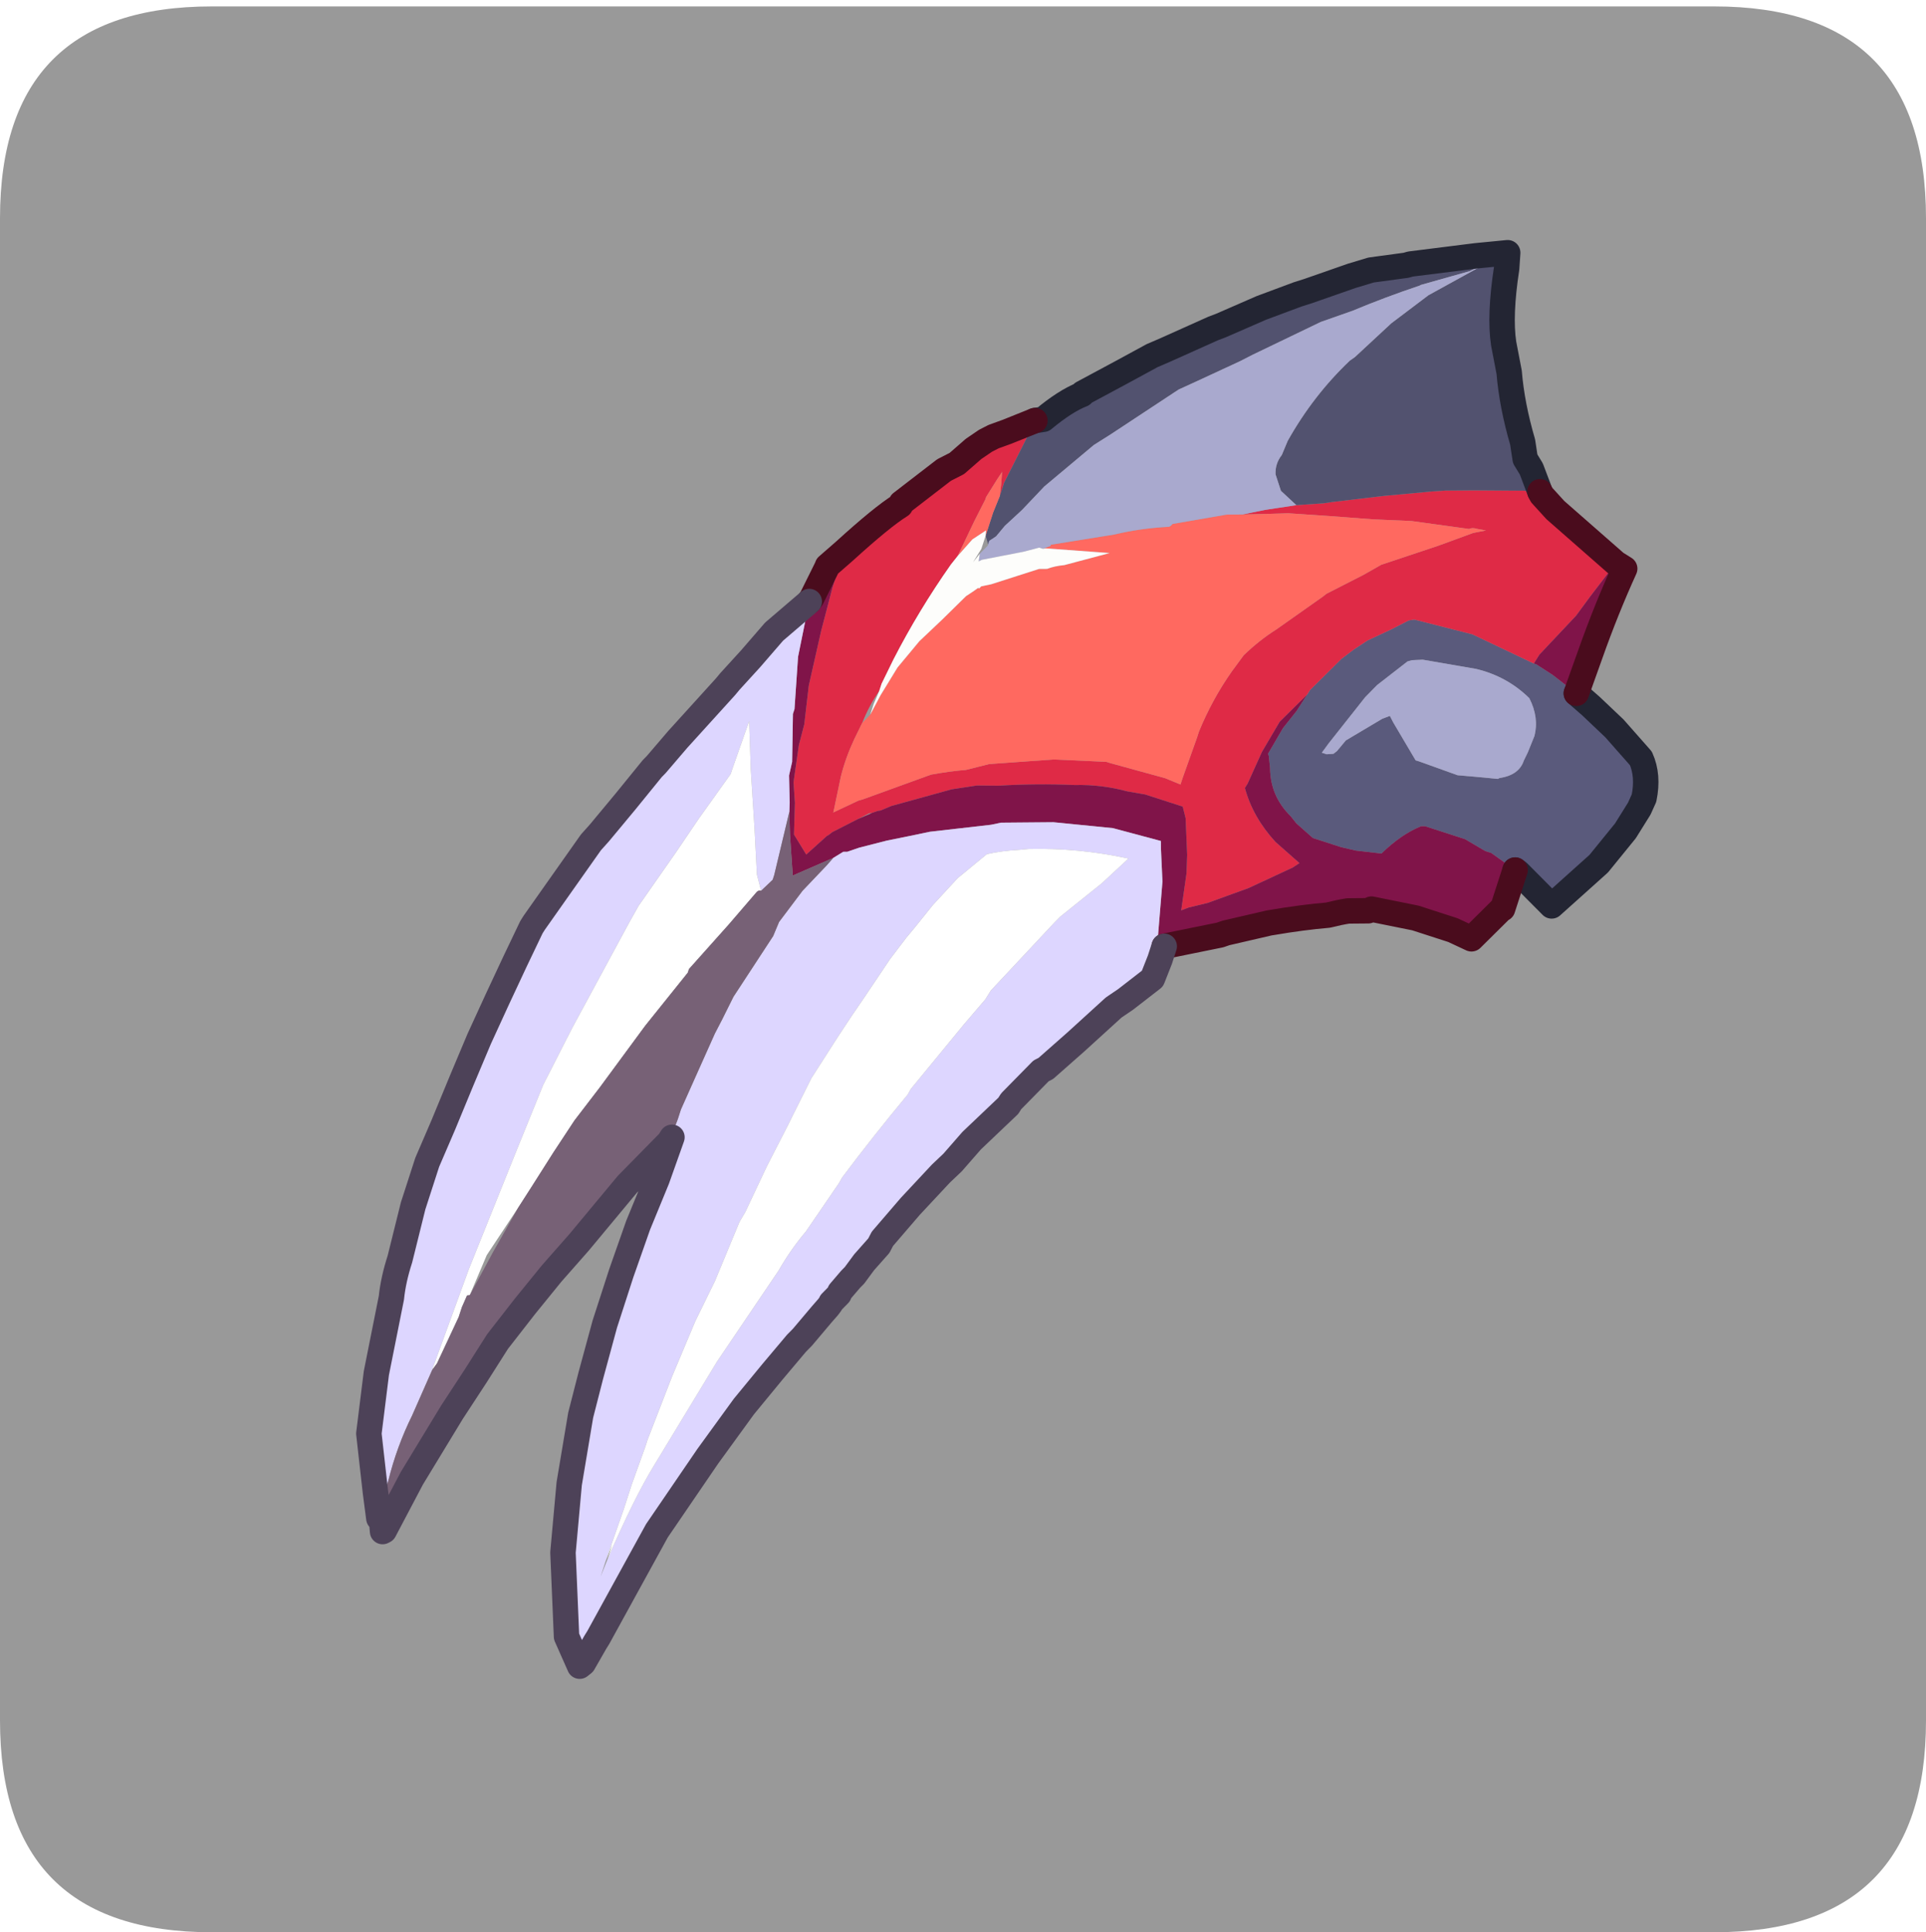 <?xml version="1.0" encoding="UTF-8" standalone="no"?>
<svg xmlns:ffdec="https://www.free-decompiler.com/flash" xmlns:xlink="http://www.w3.org/1999/xlink" ffdec:objectType="frame" height="30.1px" width="30.0px" xmlns="http://www.w3.org/2000/svg">
  <g transform="matrix(1.0, 0.0, 0.0, 1.0, 0.0, 0.0)">
    <use ffdec:characterId="1" height="30.0" transform="matrix(1.0, 0.0, 0.0, 1.0, 0.0, 0.0)" width="30.0" xlink:href="#shape0"/>
    <use ffdec:characterId="5" height="30.0" transform="matrix(1.0, 0.0, 0.0, 1.0, 0.0, 0.1)" width="30.0" xlink:href="#sprite0"/>
  </g>
  <defs>
    <g id="shape0" transform="matrix(1.0, 0.0, 0.0, 1.0, 0.0, 0.0)">
      <path d="M0.0 0.0 L30.0 0.0 30.0 30.0 0.0 30.0 0.0 0.0" fill="#33cc66" fill-opacity="0.0" fill-rule="evenodd" stroke="none"/>
    </g>
    <g id="sprite0" transform="matrix(1.0, 0.0, 0.0, 1.0, 0.0, 0.0)">
      <use ffdec:characterId="2" height="30.0" transform="matrix(1.0, 0.0, 0.0, 1.0, 0.0, 0.0)" width="30.0" xlink:href="#shape1"/>
      <filter id="filter0">
        <feColorMatrix in="SourceGraphic" result="filterResult0" type="matrix" values="0 0 0 0 0.4,0 0 0 0 1.0,0 0 0 0 1.0,0 0 0 1 0"/>
        <feConvolveMatrix divisor="25.0" in="filterResult0" kernelMatrix="1 1 1 1 1 1 1 1 1 1 1 1 1 1 1 1 1 1 1 1 1 1 1 1 1" order="5 5" result="filterResult1"/>
        <feComposite in="SourceGraphic" in2="filterResult1" operator="over" result="filterResult2"/>
      </filter>
      <use ffdec:characterId="4" filter="url(#filter0)" height="65.1" transform="matrix(0.377, 0.122, -0.122, 0.377, 12.273, 5.0E-4)" width="42.1" xlink:href="#sprite1"/>
    </g>
    <g id="shape1" transform="matrix(1.0, 0.0, 0.0, 1.0, 0.0, 0.0)">
      <path d="M0.0 26.7 L0.0 3.3 Q0.0 0.0 3.3 0.0 L26.7 0.0 Q30.0 0.0 30.0 3.3 L30.0 26.7 Q30.0 30.0 26.7 30.0 L3.3 30.0 Q0.0 30.0 0.0 26.7" fill="#999999" fill-rule="evenodd" stroke="none"/>
    </g>
    <g id="sprite1" transform="matrix(1.0, 0.0, 0.0, 1.0, 0.5, 0.5)">
      <use ffdec:characterId="3" height="65.1" transform="matrix(1.0, 0.0, 0.0, 1.0, -0.5, -0.5)" width="42.1" xlink:href="#shape2"/>
    </g>
    <g id="shape2" transform="matrix(1.0, 0.0, 0.0, 1.0, 0.5, 0.5)">
      <path d="M37.3 15.65 L38.0 15.95 39.15 16.5 40.5 17.3 Q41.0 17.85 41.1 18.75 L41.05 19.2 40.8 20.2 40.2 21.75 38.95 23.9 37.3 23.05 37.15 23.0 36.05 22.65 35.8 22.65 34.9 22.45 34.8 22.45 33.25 22.45 33.1 22.5 Q32.45 23.05 31.95 24.0 L30.95 24.2 30.35 24.25 29.2 24.25 28.4 23.9 28.1 23.7 Q27.1 23.2 26.75 22.15 L26.55 21.7 26.5 21.65 26.75 20.5 27.05 19.7 27.25 18.95 27.3 18.75 28.1 17.2 28.45 16.7 28.85 16.2 29.6 15.5 30.15 14.95 30.35 14.85 32.7 14.7 35.35 15.05 35.45 15.05 36.2 15.25 37.3 15.65 M29.45 18.35 L28.65 20.5 28.5 20.95 28.7 20.95 28.95 20.85 29.05 20.7 29.25 20.2 30.35 18.95 30.6 18.75 30.8 18.95 32.1 20.1 32.3 20.1 33.85 20.15 34.5 20.0 35.4 19.8 35.45 19.75 Q36.15 19.4 36.15 18.8 L36.2 18.45 36.25 17.75 Q36.2 17.0 35.6 16.4 34.5 15.85 33.25 15.95 L31.15 16.25 30.75 16.4 30.6 16.5 29.75 17.75 29.45 18.35" fill="#5a5a7c" fill-rule="evenodd" stroke="none"/>
      <path d="M35.35 15.05 L32.7 14.7 30.35 14.85 30.15 14.95 29.6 15.5 28.85 16.2 28.45 16.7 28.1 17.2 27.3 18.75 27.25 18.95 26.55 20.3 26.25 21.65 26.1 23.0 26.05 23.2 Q26.7 24.2 27.85 24.85 L29.0 25.35 28.8 25.6 27.4 26.9 26.05 27.95 25.4 28.35 25.15 28.55 24.9 27.1 24.7 26.4 24.2 25.05 23.95 24.65 22.4 24.65 21.7 24.75 Q20.65 24.8 19.65 25.15 18.2 25.55 16.8 26.1 L16.0 26.35 15.1 26.8 13.05 28.15 12.7 28.45 12.6 28.5 12.4 28.65 12.3 28.7 11.95 29.05 11.15 29.85 11.05 30.0 11.0 30.05 10.45 31.0 9.75 30.4 9.4 29.2 9.1 28.45 8.85 27.0 8.8 26.15 8.5 24.65 8.3 22.45 8.2 20.7 8.2 20.2 8.2 19.2 Q9.2 17.45 9.75 16.8 L9.75 16.7 10.95 14.95 11.35 14.55 11.8 13.8 12.15 13.35 12.4 13.1 12.85 12.75 13.75 12.0 13.7 12.45 13.35 14.7 13.35 14.85 13.35 15.25 13.25 14.75 13.15 14.35 13.15 14.3 13.05 14.65 12.85 15.45 12.85 15.55 12.7 16.5 12.5 18.0 12.35 18.4 Q11.7 20.5 11.35 22.65 L11.2 23.7 11.2 24.0 Q11.0 24.65 10.95 25.4 L10.85 26.1 Q10.75 26.9 10.8 27.65 L10.95 29.05 10.95 29.1 11.75 28.35 11.9 28.25 14.15 26.5 Q14.8 26.15 15.4 25.9 L16.2 25.4 18.55 24.45 20.55 23.9 20.7 23.9 22.95 23.8 23.6 23.85 23.6 23.65 23.6 23.6 23.65 21.9 23.65 21.65 Q23.75 20.3 24.15 19.0 L24.35 18.4 24.4 18.25 Q24.8 17.5 25.3 16.9 L26.65 15.1 26.75 14.95 27.9 13.8 28.45 13.2 30.35 11.8 31.5 10.9 31.95 10.65 31.6 10.7 Q31.4 10.7 31.3 10.8 L29.05 11.2 27.6 11.6 25.95 12.0 24.35 12.4 23.65 12.65 22.65 13.0 23.45 12.55 23.85 12.35 24.55 12.0 25.55 11.6 25.85 11.45 27.7 10.6 29.45 9.85 29.95 9.65 31.0 9.3 32.9 8.7 33.25 8.65 33.5 8.55 33.6 8.65 34.3 9.05 37.2 10.3 36.65 11.85 36.35 12.75 35.45 14.65 35.35 15.05" fill="#df2a46" fill-rule="evenodd" stroke="none"/>
      <path d="M13.75 12.0 L14.05 11.85 Q14.65 10.9 15.2 10.45 L15.2 10.4 16.4 9.15 17.35 8.15 17.75 7.8 19.3 6.4 19.55 6.2 20.85 5.05 22.05 4.1 22.4 3.85 23.85 2.75 24.5 2.3 25.75 1.7 25.9 1.6 28.25 0.5 29.4 0.0 29.55 0.6 Q29.85 2.45 30.35 3.45 L30.9 4.45 Q31.4 5.65 32.25 6.9 L32.55 7.5 32.9 7.8 33.5 8.55 33.25 8.65 32.9 8.7 31.0 9.3 29.95 9.65 29.45 9.85 27.7 10.6 25.85 11.45 25.55 11.6 24.55 12.0 23.8 11.65 23.4 11.1 Q23.25 10.7 23.4 10.3 L23.45 9.7 Q23.85 7.7 24.8 5.95 L24.95 5.75 25.9 4.05 26.95 2.55 28.5 0.9 Q28.4 0.95 28.2 1.15 L26.55 2.25 26.5 2.3 Q25.35 3.15 24.3 4.05 L23.25 4.85 21.1 6.9 20.7 7.3 19.35 8.55 18.75 9.1 16.75 11.6 16.25 12.2 14.9 14.35 14.35 15.5 13.9 16.3 13.7 16.8 13.5 17.05 13.5 17.2 13.3 16.9 13.3 15.95 13.35 15.25 13.35 14.85 13.35 14.7 13.7 12.45 13.75 12.0" fill="#52526f" fill-rule="evenodd" stroke="none"/>
      <path d="M22.65 13.0 L23.65 12.65 24.35 12.4 25.95 12.0 27.6 11.6 29.05 11.2 31.3 10.8 Q31.4 10.7 31.6 10.7 L31.95 10.65 31.5 10.9 30.35 11.8 28.45 13.2 27.9 13.8 26.75 14.95 26.65 15.1 25.3 16.9 Q24.8 17.5 24.4 18.25 L24.35 18.4 24.15 19.0 Q23.75 20.3 23.65 21.65 L23.65 21.9 23.6 23.6 23.6 23.65 23.6 23.85 22.95 23.8 20.7 23.9 20.55 23.9 18.55 24.45 16.2 25.4 15.4 25.9 Q14.8 26.15 14.15 26.5 L11.9 28.25 11.75 28.35 10.95 29.1 10.95 29.05 10.8 27.65 Q10.75 26.9 10.85 26.1 L10.95 25.4 11.15 25.0 11.3 24.15 11.6 22.9 12.1 21.65 12.7 20.55 13.3 19.4 13.5 19.15 13.65 18.95 13.7 18.95 13.75 18.85 14.1 18.65 15.7 17.5 16.0 17.4 Q16.25 17.2 16.6 17.05 L18.15 16.05 15.9 16.6 15.7 16.65 15.6 16.7 15.85 16.5 15.85 16.45 18.1 15.3 Q19.0 14.75 20.05 14.35 L20.1 14.3 20.15 14.2 22.05 13.2 22.65 13.0 M12.5 18.0 L12.7 16.5 12.85 15.55 12.85 15.45 13.05 14.65 13.15 14.3 13.15 14.35 13.25 14.75 13.35 15.25 13.3 15.95 13.3 16.9 13.25 16.7 12.85 17.2 12.5 18.0" fill="#ff6960" fill-rule="evenodd" stroke="none"/>
      <path d="M37.3 15.65 L36.2 15.25 35.45 15.05 35.35 15.05 35.45 14.65 36.35 12.75 36.65 11.85 37.2 10.3 37.6 10.4 Q37.4 12.15 37.35 14.0 L37.3 15.65 M27.25 18.95 L27.05 19.7 26.75 20.5 26.5 21.65 26.55 21.7 26.75 22.15 Q27.1 23.2 28.1 23.7 L28.4 23.9 29.2 24.25 30.35 24.25 30.95 24.2 31.95 24.0 Q32.45 23.05 33.1 22.5 L33.25 22.45 34.8 22.45 34.9 22.45 35.8 22.65 36.05 22.65 37.15 23.0 37.15 24.0 37.15 24.6 37.1 24.65 36.35 26.1 35.55 26.0 34.0 26.0 32.25 26.2 32.15 26.3 31.4 26.55 Q31.1 26.7 30.7 26.95 29.75 27.35 28.7 27.9 L28.6 27.95 27.1 28.85 26.9 29.0 24.95 30.1 24.95 30.65 24.9 31.45 24.7 30.25 24.1 27.7 23.65 26.5 23.55 26.2 21.6 26.3 19.3 26.8 17.35 27.45 17.0 27.65 14.8 28.65 14.1 29.05 13.3 29.5 12.35 30.1 11.95 30.4 11.8 30.45 11.5 30.8 10.2 31.95 9.6 30.45 9.3 29.6 9.2 29.25 8.85 28.25 8.8 27.7 8.25 25.9 8.25 25.7 7.75 23.7 7.5 21.5 7.55 21.35 7.75 20.0 7.75 19.95 8.2 19.2 8.2 20.2 8.2 20.7 8.3 22.45 8.5 24.65 8.8 26.15 8.85 27.0 9.1 28.45 9.4 29.2 9.75 30.4 10.45 31.0 11.0 30.05 11.05 30.0 11.15 29.85 11.95 29.05 12.35 28.7 12.4 28.65 12.6 28.5 12.7 28.45 13.05 28.15 15.1 26.8 16.0 26.35 16.8 26.1 Q18.2 25.55 19.65 25.15 20.65 24.8 21.7 24.75 L22.4 24.65 23.95 24.65 24.2 25.05 24.7 26.4 24.9 27.1 25.15 28.55 25.4 28.35 26.05 27.95 27.4 26.9 28.8 25.6 29.0 25.35 27.85 24.85 Q26.7 24.2 26.05 23.2 L26.1 23.0 26.25 21.65 26.55 20.3 27.25 18.95" fill="#801449" fill-rule="evenodd" stroke="none"/>
      <path d="M24.55 12.0 L23.85 12.35 23.45 12.55 22.65 13.0 22.05 13.2 20.15 14.2 20.1 14.3 20.05 14.35 Q19.0 14.75 18.1 15.3 L15.85 16.45 15.85 16.5 15.6 16.7 15.45 16.7 14.9 17.05 13.45 17.85 13.35 17.95 13.3 17.65 13.5 17.25 13.5 17.2 13.5 17.05 13.7 16.8 13.9 16.3 14.35 15.5 14.9 14.35 16.25 12.2 16.75 11.6 18.75 9.1 19.35 8.55 20.7 7.3 21.1 6.9 23.25 4.85 24.3 4.05 Q25.35 3.15 26.5 2.3 L26.55 2.25 28.2 1.15 Q28.4 0.95 28.5 0.9 L26.95 2.55 25.9 4.05 24.95 5.75 24.8 5.95 Q23.85 7.7 23.45 9.7 L23.4 10.3 Q23.25 10.7 23.4 11.1 L23.8 11.65 24.55 12.0 M29.45 18.35 L29.75 17.75 30.6 16.5 30.75 16.4 31.15 16.25 33.25 15.95 Q34.5 15.85 35.6 16.4 36.2 17.0 36.25 17.75 L36.2 18.45 36.15 18.8 Q36.15 19.4 35.45 19.75 L35.4 19.8 34.5 20.0 33.85 20.15 32.3 20.1 32.1 20.1 30.8 18.95 30.6 18.75 30.35 18.95 29.25 20.2 29.05 20.7 28.95 20.85 28.7 20.95 28.5 20.95 28.65 20.5 29.45 18.35" fill="#a9a9ce" fill-rule="evenodd" stroke="none"/>
      <path d="M24.9 31.45 L24.15 32.55 23.8 33.0 22.8 34.75 22.0 36.1 21.85 36.25 21.1 37.75 21.05 37.95 20.1 39.7 19.65 40.75 19.35 41.3 18.6 42.9 17.95 44.45 17.9 44.75 17.55 45.55 17.35 46.15 17.25 46.35 17.0 46.95 17.0 47.05 16.85 47.35 16.8 47.45 16.8 47.5 16.75 47.65 16.6 48.0 16.15 49.1 16.0 49.4 15.45 50.75 14.8 52.4 14.05 54.7 13.05 58.1 12.15 62.8 12.1 63.0 11.9 63.95 11.8 64.1 10.95 63.15 9.8 60.05 9.2 57.4 8.8 54.7 8.7 53.1 8.6 51.0 8.6 48.9 8.65 46.9 8.8 44.95 8.85 43.2 8.8 43.4 8.85 42.45 8.85 42.05 9.0 40.65 9.2 38.8 9.3 38.2 9.45 37.2 10.2 34.45 10.25 33.85 10.75 32.4 11.35 31.15 11.5 30.8 11.8 30.45 11.95 30.4 12.35 30.1 13.3 29.5 14.1 29.05 14.8 28.65 17.0 27.65 17.35 27.45 19.3 26.8 21.6 26.3 23.55 26.2 23.65 26.5 24.1 27.7 24.7 30.25 24.9 31.45 M2.5 61.0 L2.05 60.05 1.1 57.95 0.65 55.6 0.3 52.6 Q0.15 51.9 0.15 51.05 L0.0 48.9 0.0 48.7 0.0 47.1 0.15 45.5 0.3 43.6 0.45 41.85 0.65 40.15 0.85 38.55 1.05 37.05 1.1 36.85 1.55 35.4 2.25 33.15 2.45 32.7 3.05 31.2 3.65 29.65 3.75 29.45 4.25 28.25 5.4 25.7 5.5 25.45 6.0 24.35 6.55 23.05 7.5 21.5 7.75 23.7 8.25 25.7 8.25 25.9 8.8 27.7 8.85 28.25 9.2 29.25 9.3 29.6 9.5 32.15 9.5 32.35 9.2 32.9 8.85 32.35 8.2 30.65 7.35 28.5 6.7 26.7 6.65 28.7 6.65 28.9 6.0 30.95 5.55 32.5 4.8 34.95 4.65 35.7 3.8 40.3 3.4 42.8 3.2 45.55 2.85 50.6 2.7 54.65 2.7 54.8 2.5 56.75 Q2.3 58.1 2.4 59.5 L2.4 60.1 2.4 60.35 2.45 60.55 2.5 61.0 M11.55 59.75 Q11.8 57.15 12.15 55.7 L13.25 51.05 14.45 46.9 Q14.65 45.95 15.0 45.1 L15.65 42.9 15.7 42.65 Q16.35 40.75 17.15 38.75 L17.2 38.5 18.4 35.45 18.9 34.25 19.0 33.85 20.55 30.55 20.7 30.25 21.85 28.5 22.55 27.25 Q20.55 27.45 18.7 28.1 L18.35 28.25 Q17.7 28.5 17.2 28.8 L16.4 30.05 15.8 31.35 15.4 32.4 15.2 32.9 14.85 33.9 14.35 35.65 14.1 36.5 13.85 37.4 13.35 39.3 13.1 40.95 13.05 41.3 12.75 43.15 12.5 45.1 12.4 45.55 12.2 48.05 11.95 49.8 11.75 52.15 11.6 54.8 11.6 55.1 11.55 56.65 11.55 57.7 11.5 59.85 11.5 60.5 11.55 59.75" fill="#ddd6ff" fill-rule="evenodd" stroke="none"/>
      <path d="M11.2 24.0 L11.2 23.7 11.35 22.65 Q11.7 20.5 12.35 18.4 L12.5 18.0 12.85 17.2 13.25 16.7 13.3 16.9 13.3 17.25 13.3 17.45 13.15 18.05 13.3 17.65 13.35 17.95 13.45 17.85 14.9 17.05 15.45 16.7 15.6 16.7 15.7 16.65 15.9 16.6 18.15 16.05 16.6 17.05 Q16.25 17.2 16.0 17.4 L15.7 17.5 14.1 18.65 13.75 18.85 13.7 18.95 13.65 18.95 13.5 19.15 13.3 19.4 12.7 20.55 12.1 21.65 11.6 22.9 11.3 24.15 11.15 25.0 11.15 24.55 11.2 24.0" fill="#fdfdfb" fill-rule="evenodd" stroke="none"/>
      <path d="M11.5 59.85 L11.55 57.7 11.55 56.65 11.6 55.1 11.6 54.8 11.75 52.15 11.95 49.8 12.2 48.05 12.4 45.55 12.5 45.1 12.75 43.15 13.05 41.3 13.1 40.95 13.35 39.3 13.85 37.4 14.1 36.5 14.35 35.65 14.85 33.9 15.2 32.9 15.4 32.4 15.8 31.35 16.4 30.05 17.2 28.8 Q17.7 28.5 18.35 28.25 L18.7 28.1 Q20.55 27.45 22.55 27.25 L21.85 28.5 20.7 30.25 20.55 30.55 19.0 33.85 18.9 34.25 18.4 35.45 17.2 38.5 17.15 38.75 Q16.35 40.75 15.7 42.65 L15.65 42.9 15.0 45.1 Q14.65 45.95 14.45 46.9 L13.25 51.05 12.15 55.7 Q11.8 57.15 11.55 59.75 L11.55 59.15 11.5 59.85 M2.7 54.8 L2.7 54.65 2.85 50.6 3.2 45.55 3.4 42.8 3.8 40.3 4.65 35.7 4.8 34.95 5.55 32.5 6.0 30.95 6.65 28.9 6.65 28.7 6.7 26.7 7.35 28.5 8.2 30.65 8.85 32.35 9.2 32.9 Q9.1 32.9 9.05 33.0 L8.4 34.55 7.45 36.7 7.45 36.85 6.5 39.35 5.55 42.2 5.0 43.75 4.6 45.2 4.2 46.75 3.95 47.7 3.35 49.85 3.2 51.55 3.1 51.6 3.05 52.1 3.05 52.5 2.8 54.5 2.7 54.8" fill="#ffffff" fill-rule="evenodd" stroke="none"/>
      <path d="M8.8 43.4 L7.75 45.5 6.65 48.25 6.0 49.75 5.4 51.3 4.8 52.95 4.4 54.5 3.95 56.15 3.25 59.1 2.85 61.4 2.8 61.45 2.65 61.1 2.5 61.0 2.45 60.55 2.4 60.35 2.4 60.1 2.4 59.5 Q2.3 58.1 2.5 56.75 L2.7 54.8 2.8 54.5 3.05 52.5 3.05 52.1 3.1 51.6 3.2 51.55 3.55 49.65 3.95 47.7 4.2 46.75 4.6 45.2 5.0 43.75 5.55 42.2 6.5 39.35 7.45 36.85 7.45 36.7 8.4 34.55 9.05 33.0 Q9.1 32.9 9.2 32.9 L9.5 32.35 9.5 32.15 9.3 29.6 9.6 30.45 10.2 31.95 11.5 30.8 11.35 31.15 10.75 32.4 10.25 33.85 10.2 34.45 9.45 37.2 9.3 38.2 9.2 38.8 9.0 40.65 8.85 42.05 8.85 42.45 8.8 43.4" fill="#776176" fill-rule="evenodd" stroke="none"/>
      <path d="M37.15 23.0 L37.3 23.05 38.95 23.9 40.2 21.75 40.8 20.2 41.05 19.2 41.1 18.75 Q41.0 17.85 40.5 17.3 L39.15 16.5 38.0 15.95 37.3 15.65 M13.75 12.0 L14.05 11.85 Q14.65 10.9 15.2 10.45 L15.2 10.4 16.4 9.15 17.35 8.15 17.75 7.8 19.3 6.4 19.55 6.2 20.85 5.05 22.05 4.1 22.4 3.85 23.85 2.75 24.5 2.3 25.75 1.7 25.9 1.6 28.25 0.5 29.4 0.0 29.55 0.6 Q29.85 2.45 30.35 3.45 L30.9 4.45 Q31.4 5.65 32.25 6.9 L32.55 7.5 32.9 7.8 33.5 8.55" fill="none" stroke="#232533" stroke-linecap="round" stroke-linejoin="round" stroke-width="1.0"/>
      <path d="M37.15 23.0 L37.15 24.0 37.15 24.6 37.1 24.65 36.35 26.1 35.55 26.0 34.0 26.0 32.25 26.2 32.15 26.3 31.4 26.55 Q31.1 26.7 30.7 26.95 29.75 27.35 28.7 27.9 L28.6 27.95 27.1 28.85 26.9 29.0 24.95 30.1 M7.5 21.5 L7.55 21.35 7.75 20.0 7.75 19.95 8.2 19.2 Q9.2 17.45 9.75 16.8 L9.75 16.7 10.95 14.95 11.35 14.55 11.8 13.8 12.15 13.35 12.4 13.1 12.85 12.75 13.75 12.0 M33.5 8.55 L33.6 8.65 34.3 9.05 37.2 10.3 37.6 10.4 Q37.4 12.15 37.35 14.0 L37.3 15.65" fill="none" stroke="#4a0c1d" stroke-linecap="round" stroke-linejoin="round" stroke-width="1.0"/>
      <path d="M24.95 30.1 L24.95 30.65 24.9 31.45 24.15 32.55 23.8 33.0 22.8 34.75 22.0 36.1 21.85 36.25 21.1 37.75 21.05 37.95 20.1 39.7 19.65 40.75 19.35 41.3 18.6 42.9 17.95 44.45 17.9 44.75 17.55 45.55 17.35 46.15 17.25 46.35 17.0 46.95 17.0 47.05 16.85 47.35 16.8 47.45 16.8 47.5 16.75 47.65 16.6 48.0 16.15 49.1 16.0 49.4 15.45 50.75 14.8 52.4 14.05 54.7 13.05 58.1 12.15 62.8 12.1 63.0 11.9 63.95 11.8 64.1 10.95 63.15 9.8 60.05 9.2 57.4 8.8 54.7 8.7 53.1 8.6 51.0 8.6 48.9 8.65 46.9 8.8 44.95 8.85 43.2 8.8 43.4 7.75 45.5 6.65 48.25 6.0 49.75 5.4 51.3 4.8 52.95 4.4 54.5 3.95 56.15 3.25 59.1 2.85 61.4 2.8 61.45 2.65 61.1 2.5 61.0 2.05 60.05 1.1 57.95 0.65 55.6 0.3 52.6 Q0.15 51.9 0.15 51.05 L0.0 48.9 0.0 48.7 0.0 47.1 0.15 45.5 0.3 43.6 0.45 41.85 0.65 40.15 0.85 38.55 1.05 37.05 1.1 36.85 1.55 35.4 2.25 33.15 2.45 32.7 3.05 31.2 3.65 29.65 3.75 29.45 4.25 28.25 5.4 25.7 5.5 25.45 6.0 24.35 6.55 23.05 7.5 21.5" fill="none" stroke="#4d4258" stroke-linecap="round" stroke-linejoin="round" stroke-width="1.0"/>
    </g>
  </defs>
</svg>
